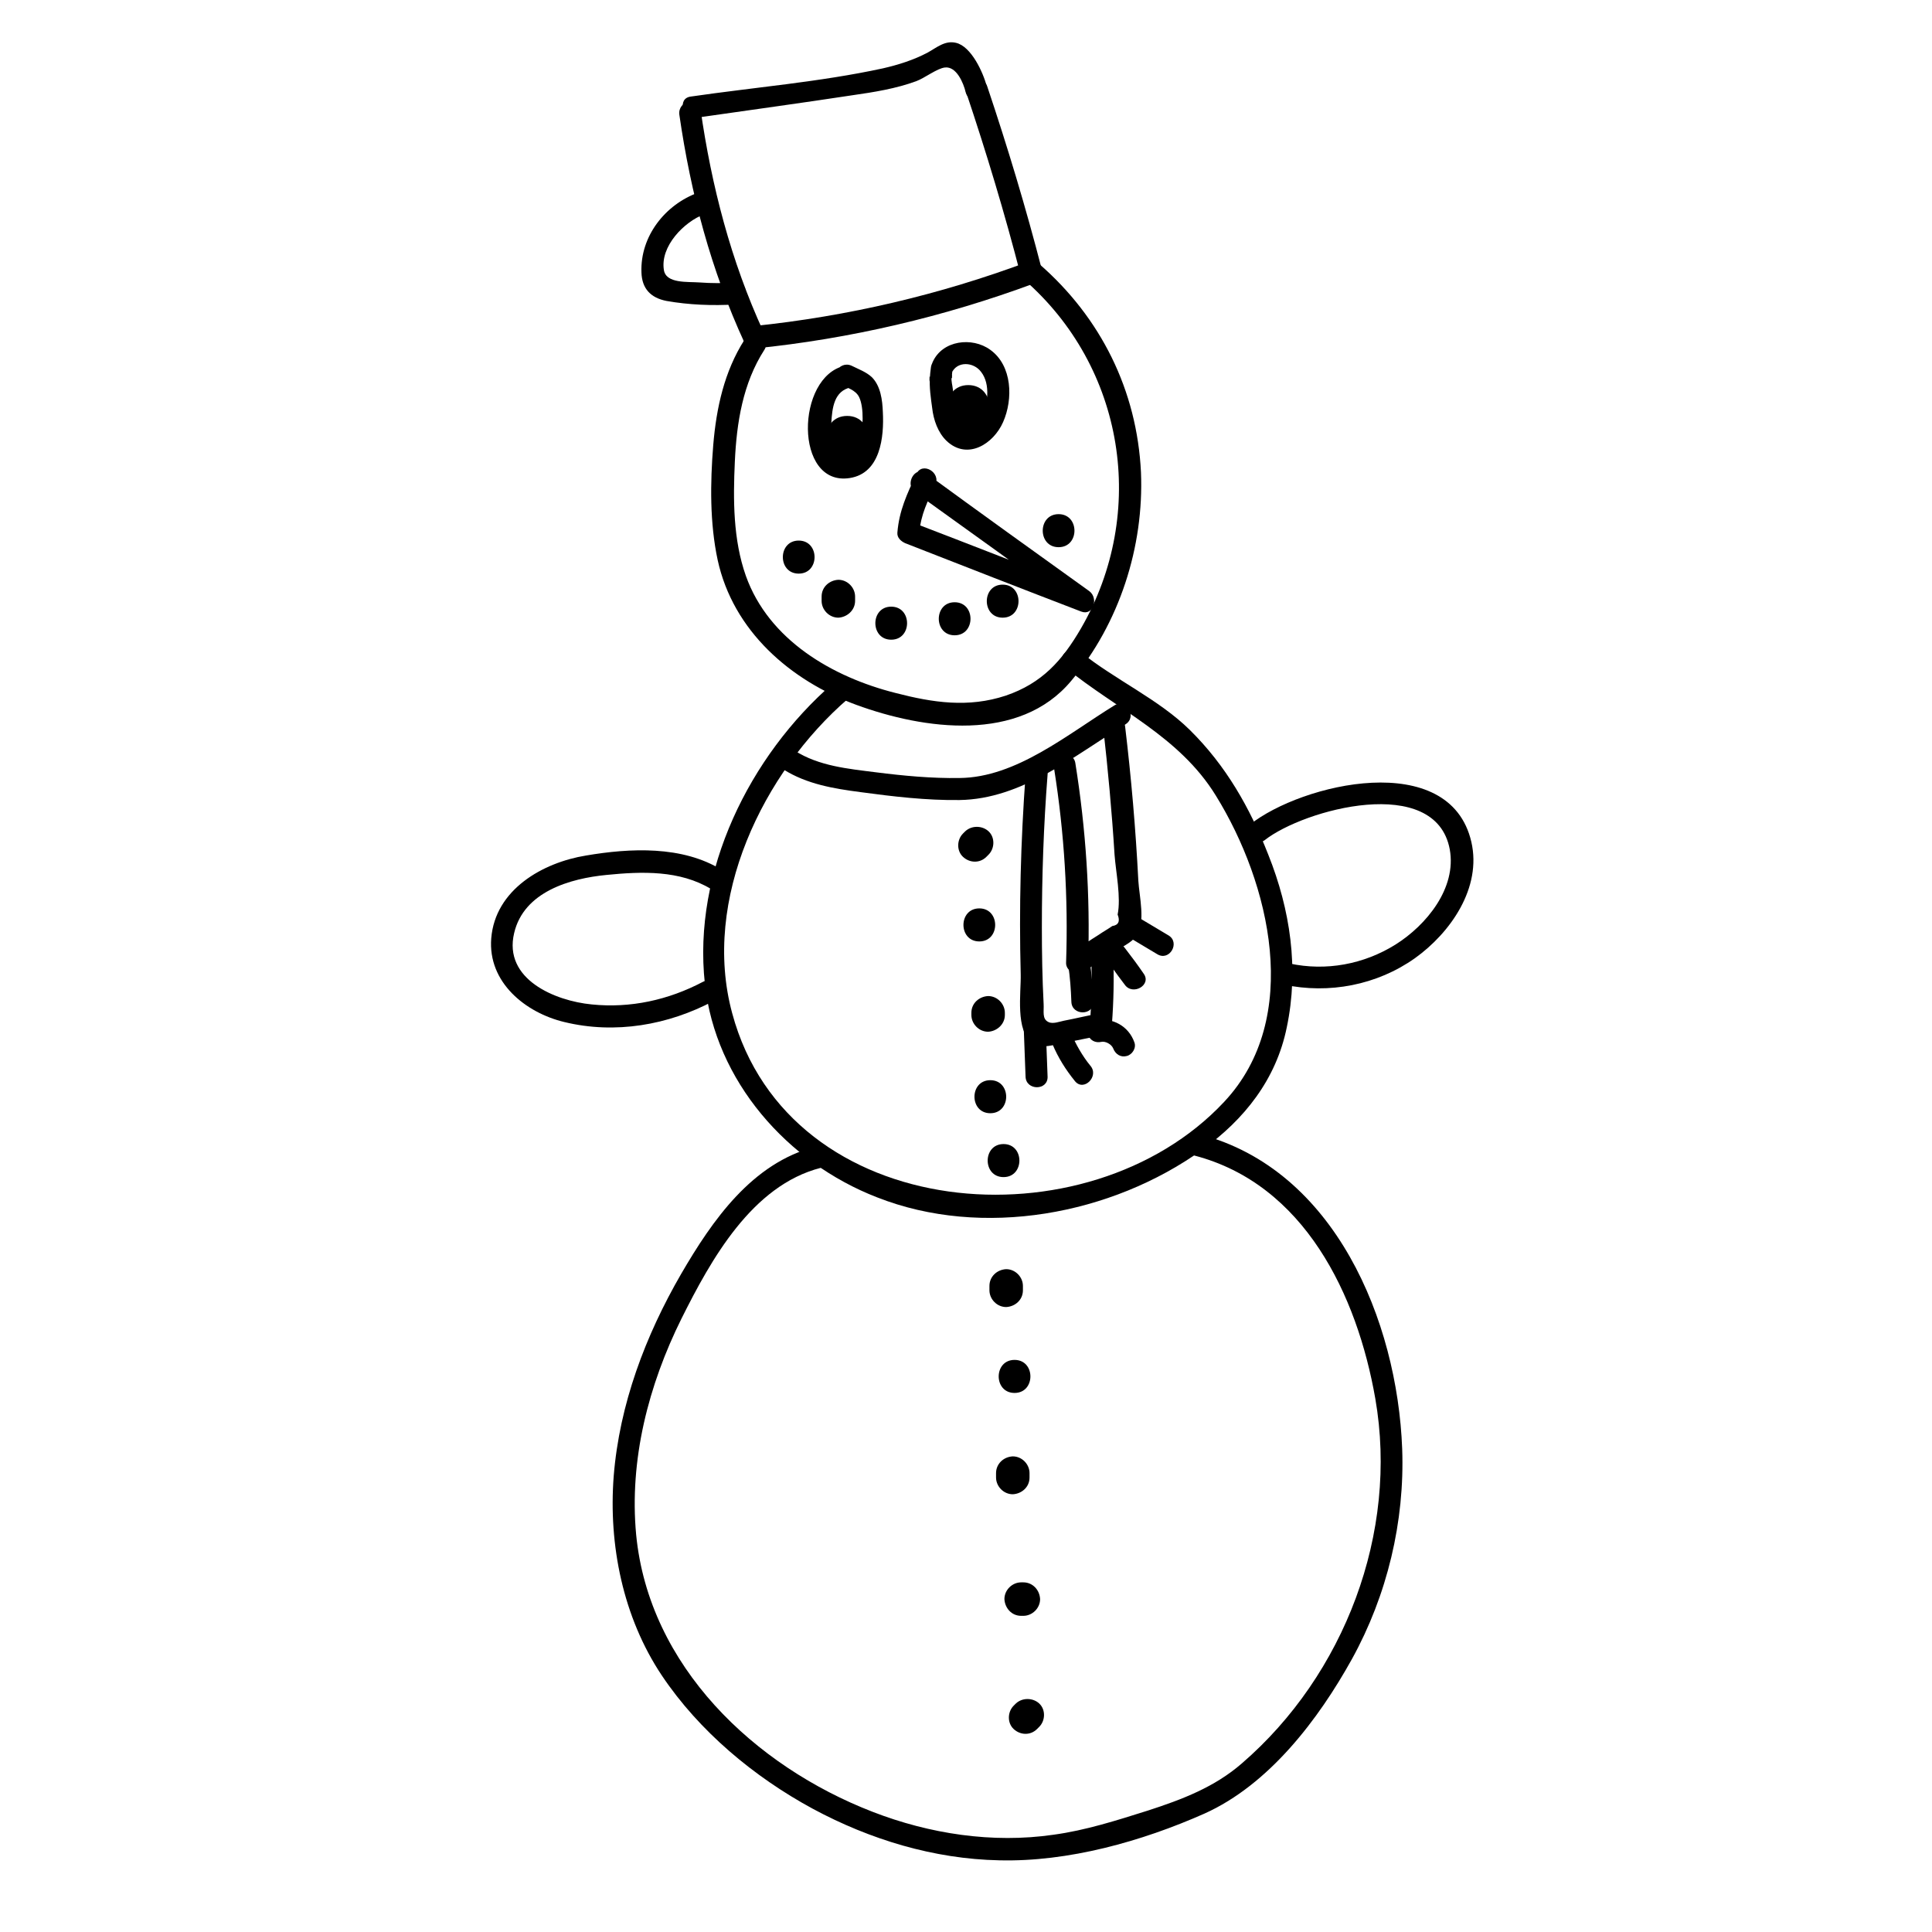 <?xml version="1.0" encoding="UTF-8" standalone="no"?>
<!-- Created with Inkscape (http://www.inkscape.org/) -->

<svg
   xmlns:dc="http://purl.org/dc/elements/1.1/"
   xmlns:cc="http://creativecommons.org/ns#"
   xmlns:rdf="http://www.w3.org/1999/02/22-rdf-syntax-ns#"
   xmlns:svg="http://www.w3.org/2000/svg"
   xmlns="http://www.w3.org/2000/svg"
   xmlns:sodipodi="http://sodipodi.sourceforge.net/DTD/sodipodi-0.dtd"
   xmlns:inkscape="http://www.inkscape.org/namespaces/inkscape"
   width="100.0mm"
   height="100.0mm"
   viewBox="0 0 100.0 100.0"
   version="1.1"
   id="svg8"
   inkscape:version="0.92.4 (5da689c313, 2019-01-14)"
   sodipodi:docname="footprint.svg">
  <defs
     id="defs2" />
  <sodipodi:namedview
     id="base"
     pagecolor="#ffffff"
     bordercolor="#666666"
     borderopacity="1.0"
     inkscape:pageopacity="0.0"
     inkscape:pageshadow="2"
     inkscape:zoom="1.979899"
     inkscape:cx="133.91188"
     inkscape:cy="191.13663"
     inkscape:document-units="mm"
     inkscape:current-layer="g822"
     showgrid="true"
     inkscape:window-width="1920"
     inkscape:window-height="1019"
     inkscape:window-x="0"
     inkscape:window-y="27"
     inkscape:window-maximized="1"
     borderlayer="true">
    <inkscape:grid
       id="grid816"
       units="mm"
       type="xygrid"
       empspacing="1"
       spacingy="2.54"
       spacingx="2.54" />
  </sodipodi:namedview>
  <g
     id="g822"
     inkscape:groupmode="layer"
     inkscape:label="[fixed] BG">
    <g
       id="g6"
       transform="matrix(0.228,0,0,0.228,-13.379,-37.296)">
      <g
         id="g4">
        <path
           id="path2"
           d="m 212.9,189.6 c 2.6,18 7.2,35.3 14.8,51.8 1.3,2.9 5.7,0.4 4.3,-2.5 -7.4,-16.1 -11.8,-33.1 -14.3,-50.6 -0.4,-3.2 -5.2,-1.8 -4.8,1.3 z"
           inkscape:connector-curvature="0" />
      </g>
    </g>
    <g
       id="g12"
       transform="matrix(0.228,0,0,0.228,-13.379,-37.296)">
      <g
         id="g10">
        <path
           id="path8"
           d="m 229.9,242.7 c 21.8,-2.2 43.1,-7.2 63.6,-14.8 1.3,-0.5 2.1,-1.7 1.7,-3.1 -3.6,-14 -7.8,-27.9 -12.4,-41.6 -1,-3 -5.9,-1.7 -4.8,1.3 4.6,13.7 8.8,27.6 12.4,41.6 0.6,-1 1.2,-2.1 1.7,-3.1 -20.1,7.5 -41,12.4 -62.3,14.6 -3.1,0.4 -3.1,5.4 0.1,5.1 z"
           inkscape:connector-curvature="0" />
      </g>
    </g>
    <g
       id="g18"
       transform="matrix(0.228,0,0,0.228,-13.379,-37.296)">
      <g
         id="g16">
        <path
           id="path14"
           d="m 216.8,190.3 c 11.8,-1.7 23.6,-3.3 35.4,-5.1 4.9,-0.7 9.9,-1.5 14.5,-3.2 1.9,-0.7 4.7,-2.9 6.5,-3.1 2.6,-0.3 4.2,3.5 4.7,5.6 0.8,3.1 5.6,1.8 4.8,-1.3 -0.8,-3.1 -3.5,-9.1 -7,-9.9 -2.5,-0.6 -4.4,1.1 -6.4,2.2 -3.2,1.7 -6.7,2.8 -10.2,3.6 -14.3,3.1 -29.2,4.3 -43.6,6.4 -3.2,0.4 -1.8,5.2 1.3,4.8 z"
           inkscape:connector-curvature="0" />
      </g>
    </g>
    <g
       id="g24"
       transform="matrix(0.228,0,0,0.228,-13.379,-37.296)">
      <g
         id="g22">
        <path
           id="path20"
           d="m 217.2,207.3 c -7.5,2.7 -13.2,9.9 -12.9,18.1 0.1,3.7 2.1,5.8 5.7,6.5 5.1,0.9 10.4,1.1 15.6,0.8 3.2,-0.2 3.2,-5.2 0,-5 -2.7,0.2 -5.4,0.2 -8.1,0 -2.7,-0.2 -7.6,0.3 -8.1,-2.8 -0.9,-5.4 4.6,-11 9.2,-12.7 2.9,-1.2 1.6,-6 -1.4,-4.9 z"
           inkscape:connector-curvature="0" />
      </g>
    </g>
    <g
       id="g30"
       transform="matrix(0.228,0,0,0.228,-13.379,-37.296)">
      <g
         id="g28">
        <path
           id="path26"
           d="m 227.7,240.7 c -4.6,7.2 -6.4,15.5 -7.1,23.9 -0.7,8.6 -0.8,17.7 1,26.1 3.5,16.1 16.5,27.4 31.5,32.9 15.3,5.6 37,8.7 48.8,-5.5 10.9,-13 16.5,-30.4 15.8,-47.3 -0.9,-18.6 -9.1,-35.1 -23.1,-47.3 -2.4,-2.1 -6,1.4 -3.5,3.5 22.9,19.9 28.2,52.9 13,79.2 -4.3,7.4 -8.9,12.5 -17.1,15.3 -8.5,2.8 -16.5,1.6 -25,-0.6 -14.3,-3.6 -28.8,-12 -34,-26.6 -2.9,-8.2 -2.9,-17.3 -2.5,-25.9 0.4,-8.8 1.8,-17.8 6.7,-25.4 1.6,-2.4 -2.7,-5 -4.5,-2.3 z"
           inkscape:connector-curvature="0" />
      </g>
    </g>
    <g
       id="g36"
       transform="matrix(0.228,0,0,0.228,-13.379,-37.296)">
      <g
         id="g34">
        <path
           id="path32"
           d="m 270,247.1 c -0.1,0.8 -0.2,1.5 -0.2,2.3 1.7,0 3.3,0 5,0 0,-0.1 0,-0.2 0,-0.3 0.3,-3.2 -4.7,-3.2 -5,0 -0.2,2.3 0.2,4.9 0.5,7.1 0.3,2.7 1.3,5.6 3.3,7.5 4.7,4.4 10.6,0.7 12.8,-4.3 2.3,-5.2 2.1,-12.8 -2.9,-16.4 -4.1,-3 -10.9,-2.2 -13.1,2.8 -1.3,2.9 3,5.5 4.3,2.5 1.2,-2.8 5,-2.6 6.7,-0.3 2.2,2.8 1.6,7.7 -0.2,10.6 -2.4,3.9 -5.2,1.3 -5.9,-2.1 -0.3,-1.5 -0.1,-3 -0.3,-4.5 -0.1,-1 -0.4,-1.8 -0.3,-2.9 -1.7,0 -3.3,0 -5,0 0,0.1 0,0.2 0,0.3 -0.3,3.2 4.6,3.1 5,0 0.1,-0.8 0.2,-1.5 0.2,-2.3 0.4,-3.2 -4.6,-3.2 -4.9,0 z"
           inkscape:connector-curvature="0" />
      </g>
    </g>
    <g
       id="g42"
       transform="matrix(0.228,0,0,0.228,-13.379,-37.296)">
      <g
         id="g40">
        <path
           id="path38"
           d="m 250.5,246.6 c -11.2,2.4 -11.6,27.5 1.1,25.5 7,-1.1 7.8,-9.4 7.5,-15 -0.1,-2.7 -0.5,-5.9 -2.5,-7.9 -1.3,-1.2 -3,-1.8 -4.6,-2.6 -2.9,-1.3 -5.4,3 -2.5,4.3 1.5,0.7 3.4,1.2 4.2,2.8 1.2,2.4 0.9,7.5 0.2,10 -0.3,1.3 -1,2.4 -2.1,3.2 -2.6,0.1 -4,-1 -4.3,-3.1 -0.3,-1.4 -0.2,-2.8 -0.1,-4.2 0.2,-3.4 0.6,-7.3 4.5,-8.1 3.1,-0.8 1.8,-5.6 -1.4,-4.9 z"
           inkscape:connector-curvature="0" />
      </g>
    </g>
    <g
       id="g48"
       transform="matrix(0.228,0,0,0.228,-13.379,-37.296)">
      <g
         id="g46">
        <path
           id="path44"
           d="m 240,293.8 c 4.8,0 4.8,-7.5 0,-7.5 -4.8,0 -4.8,7.5 0,7.5 z"
           inkscape:connector-curvature="0" />
      </g>
    </g>
    <g
       id="g54"
       transform="matrix(0.228,0,0,0.228,-13.379,-37.296)">
      <g
         id="g52">
        <path
           id="path50"
           d="m 252.8,300 c 0,-0.3 0,-0.7 0,-1 0,-2 -1.7,-3.8 -3.8,-3.8 -2,0.1 -3.8,1.6 -3.8,3.8 0,0.3 0,0.7 0,1 0,2 1.7,3.8 3.8,3.8 2,-0.1 3.8,-1.7 3.8,-3.8 z"
           inkscape:connector-curvature="0" />
      </g>
    </g>
    <g
       id="g60"
       transform="matrix(0.228,0,0,0.228,-13.379,-37.296)">
      <g
         id="g58">
        <path
           id="path56"
           d="m 275.4,307.8 c 4.8,0 4.8,-7.5 0,-7.5 -4.8,0 -4.8,7.5 0,7.5 z"
           inkscape:connector-curvature="0" />
      </g>
    </g>
    <g
       id="g66"
       transform="matrix(0.228,0,0,0.228,-13.379,-37.296)">
      <g
         id="g64">
        <path
           id="path62"
           d="m 286.3,303.8 c 4.8,0 4.8,-7.5 0,-7.5 -4.8,0 -4.8,7.5 0,7.5 z"
           inkscape:connector-curvature="0" />
      </g>
    </g>
    <g
       id="g72"
       transform="matrix(0.228,0,0,0.228,-13.379,-37.296)">
      <g
         id="g70">
        <path
           id="path68"
           d="m 299,287.8 c 4.8,0 4.8,-7.5 0,-7.5 -4.8,0 -4.8,7.5 0,7.5 z"
           inkscape:connector-curvature="0" />
      </g>
    </g>
    <g
       id="g78"
       transform="matrix(0.228,0,0,0.228,-13.379,-37.296)">
      <g
         id="g76">
        <path
           id="path74"
           d="m 266.5,275.4 c 12.4,8.9 24.8,17.8 37.1,26.8 0.6,-1.5 1.3,-3 1.9,-4.6 -13.3,-5.2 -26.6,-10.4 -39.9,-15.5 0.6,0.8 1.2,1.6 1.8,2.4 0.3,-4.1 1.9,-7.2 3.6,-10.8 1.4,-2.9 -3,-5.4 -4.3,-2.5 -2.1,4.5 -3.9,8.3 -4.3,13.3 -0.1,1.2 0.9,2 1.8,2.4 13.3,5.2 26.6,10.4 39.9,15.5 2.8,1.1 4,-3 1.9,-4.6 -12.4,-8.9 -24.8,-17.8 -37.1,-26.8 -2.5,-1.8 -5,2.6 -2.4,4.4 z"
           inkscape:connector-curvature="0" />
      </g>
    </g>
    <g
       id="g84"
       transform="matrix(0.228,0,0,0.228,-13.379,-37.296)">
      <g
         id="g82">
        <path
           id="path80"
           d="m 247.8,318.7 c -19,16.5 -31.9,42.7 -29.1,68.2 2.4,22.1 18.7,40.6 39.1,48.5 23.9,9.4 53.2,4 73.8,-10.8 9.6,-6.9 16.8,-16 19.2,-27.8 2.8,-13.3 0.8,-26.7 -4.2,-39.2 -4.2,-10.7 -9.6,-20.2 -17.8,-28.3 -7.1,-7 -17,-11.4 -24.8,-17.7 -2.5,-2 -6,1.5 -3.5,3.5 11.8,9.6 25.9,15.6 34.2,29.1 12.3,19.9 19.7,50.5 1.9,69.5 -30.9,33.1 -98.8,27.9 -111.7,-20.1 -7,-25.8 7,-54.7 26.3,-71.4 2.6,-2 -0.9,-5.6 -3.4,-3.5 z"
           inkscape:connector-curvature="0" />
      </g>
    </g>
    <g
       id="g90"
       transform="matrix(0.228,0,0,0.228,-13.379,-37.296)">
      <g
         id="g88">
        <path
           id="path86"
           d="m 236.6,338.3 c 5.3,3.3 11.3,4.3 17.4,5.1 7.4,1 15,1.9 22.5,1.8 14.2,-0.2 26.1,-10.1 37.7,-17.2 2.7,-1.7 0.2,-6 -2.5,-4.3 -10.6,6.5 -22.3,16.4 -35.2,16.5 -6.3,0.1 -12.7,-0.5 -19,-1.3 -6.3,-0.8 -12.9,-1.4 -18.4,-4.9 -2.7,-1.7 -5.2,2.6 -2.5,4.3 z"
           inkscape:connector-curvature="0" />
      </g>
    </g>
    <g
       id="g96"
       transform="matrix(0.228,0,0,0.228,-13.379,-37.296)">
      <g
         id="g94">
        <path
           id="path92"
           d="m 291.5,339.5 c -1.1,15.1 -1.5,30.2 -1.1,45.3 0.1,4.1 -1.3,12.9 2.7,15.6 1.8,1.2 3.8,0.6 5.9,0.2 3.4,-0.7 6.8,-1.4 10.3,-2.1 1.1,-0.2 1.7,-1.4 1.8,-2.4 0.4,-5.2 0.5,-10.4 0.3,-15.6 -0.1,-3.2 -5.1,-3.2 -5,0 0.2,5.2 0.1,10.4 -0.3,15.6 0.6,-0.8 1.2,-1.6 1.8,-2.4 -2.6,0.5 -5.1,1.1 -7.7,1.6 -1,0.2 -2.5,0.8 -3.5,0.3 -1.5,-0.7 -1,-2.4 -1.1,-4.1 -0.3,-5.8 -0.4,-11.6 -0.4,-17.4 0,-11.6 0.4,-23.2 1.3,-34.7 0.3,-3.1 -4.7,-3.1 -5,0.1 z"
           inkscape:connector-curvature="0" />
      </g>
    </g>
    <g
       id="g102"
       transform="matrix(0.228,0,0,0.228,-13.379,-37.296)">
      <g
         id="g100">
        <path
           id="path98"
           d="m 298,338.2 c 2.3,14.5 3.2,29.2 2.7,43.9 -0.1,1.8 2.2,3.2 3.8,2.2 2.3,-1.5 4.6,-3 6.9,-4.5 1.6,-1.1 4.1,-2.1 5.3,-3.8 2.1,-3 0.6,-9 0.4,-12.5 -0.6,-11.7 -1.6,-23.3 -3,-35 -0.4,-3.2 -5.4,-3.2 -5,0 1.1,9.7 2,19.4 2.6,29.1 0.3,4 1.5,9.7 0.7,13.6 0.6,1.5 0.2,2.4 -1.2,2.6 -1,0.7 -2.1,1.3 -3.1,2 -2.1,1.3 -4.1,2.7 -6.2,4 1.3,0.7 2.5,1.4 3.8,2.2 0.5,-15.1 -0.5,-30.2 -2.9,-45.2 -0.5,-3.1 -5.3,-1.8 -4.8,1.4 z"
           inkscape:connector-curvature="0" />
      </g>
    </g>
    <g
       id="g108"
       transform="matrix(0.228,0,0,0.228,-13.379,-37.296)">
      <g
         id="g106">
        <path
           id="path104"
           d="m 222.6,361.1 c -9,-5.6 -20.9,-5 -30.9,-3.3 -9.8,1.6 -20.6,7.7 -21.5,18.8 -0.8,10 7.8,16.9 16.6,19 11.5,2.8 23.6,0.7 33.9,-4.8 2.8,-1.5 0.3,-5.8 -2.5,-4.3 -7.8,4.1 -16.4,6 -25.2,5.1 -8.3,-0.8 -20.1,-5.7 -17.6,-16.2 2.2,-9.4 12.7,-12.4 21,-13.2 8,-0.8 16.6,-1.1 23.7,3.2 2.7,1.7 5.2,-2.6 2.5,-4.3 z"
           inkscape:connector-curvature="0" />
      </g>
    </g>
    <g
       id="g114"
       transform="matrix(0.228,0,0,0.228,-13.379,-37.296)">
      <g
         id="g112">
        <path
           id="path110"
           d="m 345.8,354.3 c 8.9,-7 38.8,-15.1 42,2.1 1.6,8.8 -5.3,17.2 -12.3,21.6 -7.2,4.5 -15.8,6.1 -24.1,4.3 -3.1,-0.7 -4.5,4.2 -1.3,4.8 10.3,2.2 21.2,0.1 29.8,-6 8.1,-5.8 15.2,-16 12.8,-26.4 -4.9,-21.2 -38.5,-13.3 -50.3,-3.9 -2.7,1.9 0.9,5.4 3.4,3.5 z"
           inkscape:connector-curvature="0" />
      </g>
    </g>
    <g
       id="g120"
       transform="matrix(0.228,0,0,0.228,-13.379,-37.296)">
      <g
         id="g118">
        <path
           id="path116"
           d="m 243.8,423.9 c -14.4,3.7 -23.4,16.7 -30.5,28.9 -8.1,14 -14,29.6 -15.3,45.9 -1.2,15.6 2.1,32 10.9,45.2 8.5,12.7 21,23.1 34.3,30.3 13,7 27.5,11.4 42.3,11.7 15.7,0.4 32.4,-4.3 46.6,-10.6 14.7,-6.6 25.9,-21.4 33.5,-35.1 8,-14.5 12,-31.2 11.4,-47.7 -1.1,-29.1 -15.3,-63.4 -45.9,-71.4 -3.1,-0.8 -4.4,4 -1.3,4.8 25,6.5 37,31.7 41.1,55.2 5.3,30.4 -7,62.7 -30.3,82.8 -6.2,5.4 -13.6,8.2 -21.3,10.7 -7,2.2 -14.1,4.5 -21.5,5.5 -13.8,2 -28.1,-0.2 -41,-5.2 -26.9,-10.4 -50.8,-33.1 -53.7,-62.9 -1.6,-17 2.8,-34 10.3,-49.1 6.7,-13.4 16,-30.2 31.6,-34.2 3.2,-0.8 1.9,-5.6 -1.2,-4.8 z"
           inkscape:connector-curvature="0" />
      </g>
    </g>
    <g
       id="g126"
       transform="matrix(0.228,0,0,0.228,-13.379,-37.296)">
      <g
         id="g124">
        <path
           id="path122"
           d="m 261,308.8 c 4.8,0 4.8,-7.5 0,-7.5 -4.8,0 -4.8,7.5 0,7.5 z"
           inkscape:connector-curvature="0" />
      </g>
    </g>
    <g
       id="g132"
       transform="matrix(0.228,0,0,0.228,-13.379,-37.296)">
      <g
         id="g130">
        <path
           id="path128"
           d="m 251,268 c 6.4,0 6.4,-10 0,-10 -6.4,0 -6.4,10 0,10 z"
           inkscape:connector-curvature="0" />
      </g>
    </g>
    <g
       id="g138"
       transform="matrix(0.228,0,0,0.228,-13.379,-37.296)">
      <g
         id="g136">
        <path
           id="path134"
           d="m 278.5,261 c 6.4,0 6.4,-10 0,-10 -6.4,0 -6.4,10 0,10 z"
           inkscape:connector-curvature="0" />
      </g>
    </g>
    <g
       id="g144"
       transform="matrix(0.228,0,0,0.228,-13.379,-37.296)">
      <g
         id="g142">
        <path
           id="path140"
           d="m 277.8,352.3 c -0.2,0.2 -0.3,0.3 -0.5,0.5 -1.4,1.4 -1.5,3.9 0,5.3 1.5,1.4 3.8,1.5 5.3,0 0.2,-0.2 0.3,-0.3 0.5,-0.5 1.4,-1.4 1.5,-3.9 0,-5.3 -1.4,-1.3 -3.8,-1.4 -5.3,0 z"
           inkscape:connector-curvature="0" />
      </g>
    </g>
    <g
       id="g150"
       transform="matrix(0.228,0,0,0.228,-13.379,-37.296)">
      <g
         id="g148">
        <path
           id="path146"
           d="m 281,377.3 c 4.8,0 4.8,-7.5 0,-7.5 -4.8,0 -4.8,7.5 0,7.5 z"
           inkscape:connector-curvature="0" />
      </g>
    </g>
    <g
       id="g156"
       transform="matrix(0.228,0,0,0.228,-13.379,-37.296)">
      <g
         id="g154">
        <path
           id="path152"
           d="m 286.8,394 c 0,-0.2 0,-0.3 0,-0.5 0,-2 -1.7,-3.8 -3.8,-3.8 -2,0.1 -3.8,1.6 -3.8,3.8 0,0.2 0,0.3 0,0.5 0,2 1.7,3.8 3.8,3.8 2,-0.1 3.8,-1.7 3.8,-3.8 z"
           inkscape:connector-curvature="0" />
      </g>
    </g>
    <g
       id="g162"
       transform="matrix(0.228,0,0,0.228,-13.379,-37.296)">
      <g
         id="g160">
        <path
           id="path158"
           d="m 283.5,416.3 c 4.8,0 4.8,-7.5 0,-7.5 -4.8,0 -4.8,7.5 0,7.5 z"
           inkscape:connector-curvature="0" />
      </g>
    </g>
    <g
       id="g168"
       transform="matrix(0.228,0,0,0.228,-13.379,-37.296)">
      <g
         id="g166">
        <path
           id="path164"
           d="m 286.5,430.8 c 4.8,0 4.8,-7.5 0,-7.5 -4.8,0 -4.8,7.5 0,7.5 z"
           inkscape:connector-curvature="0" />
      </g>
    </g>
    <g
       id="g174"
       transform="matrix(0.228,0,0,0.228,-13.379,-37.296)">
      <g
         id="g172">
        <path
           id="path170"
           d="m 283.3,455.5 c 0,0.3 0,0.7 0,1 0,2 1.7,3.8 3.8,3.8 2,-0.1 3.8,-1.6 3.8,-3.8 0,-0.3 0,-0.7 0,-1 0,-2 -1.7,-3.8 -3.8,-3.8 -2.1,0.1 -3.8,1.7 -3.8,3.8 z"
           inkscape:connector-curvature="0" />
      </g>
    </g>
    <g
       id="g180"
       transform="matrix(0.228,0,0,0.228,-13.379,-37.296)">
      <g
         id="g178">
        <path
           id="path176"
           d="m 289,479.8 c 4.8,0 4.8,-7.5 0,-7.5 -4.8,0 -4.8,7.5 0,7.5 z"
           inkscape:connector-curvature="0" />
      </g>
    </g>
    <g
       id="g186"
       transform="matrix(0.228,0,0,0.228,-13.379,-37.296)">
      <g
         id="g184">
        <path
           id="path182"
           d="m 284.8,498 c 0,0.3 0,0.7 0,1 0,2 1.7,3.8 3.8,3.8 2,-0.1 3.8,-1.6 3.8,-3.8 0,-0.3 0,-0.7 0,-1 0,-2 -1.7,-3.8 -3.8,-3.8 -2.1,0.1 -3.8,1.7 -3.8,3.8 z"
           inkscape:connector-curvature="0" />
      </g>
    </g>
    <g
       id="g192"
       transform="matrix(0.228,0,0,0.228,-13.379,-37.296)">
      <g
         id="g190">
        <path
           id="path188"
           d="m 291,522.8 c -0.2,0 -0.3,0 -0.5,0 -2,0 -3.8,1.7 -3.8,3.8 0.1,2 1.6,3.8 3.8,3.8 0.2,0 0.3,0 0.5,0 2,0 3.8,-1.7 3.8,-3.8 -0.1,-2.1 -1.7,-3.8 -3.8,-3.8 z"
           inkscape:connector-curvature="0" />
      </g>
    </g>
    <g
       id="g198"
       transform="matrix(0.228,0,0,0.228,-13.379,-37.296)">
      <g
         id="g196">
        <path
           id="path194"
           d="m 289.3,550.3 c -0.2,0.2 -0.3,0.3 -0.5,0.5 -1.4,1.4 -1.5,3.9 0,5.3 1.5,1.4 3.8,1.5 5.3,0 0.2,-0.2 0.3,-0.3 0.5,-0.5 1.4,-1.4 1.5,-3.9 0,-5.3 -1.4,-1.3 -3.8,-1.4 -5.3,0 z"
           inkscape:connector-curvature="0" />
      </g>
    </g>
    <g
       id="g204"
       transform="matrix(0.228,0,0,0.228,-13.379,-37.296)">
      <g
         id="g202">
        <path
           id="path200"
           d="m 291.1,397.3 c 0.1,3.6 0.3,7.1 0.4,10.7 0.1,3.2 5.1,3.2 5,0 -0.1,-3.6 -0.3,-7.1 -0.4,-10.7 -0.1,-3.2 -5.1,-3.2 -5,0 z"
           inkscape:connector-curvature="0" />
      </g>
    </g>
    <g
       id="g210"
       transform="matrix(0.228,0,0,0.228,-13.379,-37.296)">
      <g
         id="g208">
        <path
           id="path206"
           d="m 297.6,400.6 c 1.3,3.1 3,5.8 5.1,8.4 2,2.5 5.6,-1.1 3.5,-3.5 -1.8,-2.2 -3.2,-4.7 -4.4,-7.4 -0.5,-1.2 -2.4,-1.5 -3.4,-0.9 -1.2,0.7 -1.4,2.1 -0.8,3.4 z"
           inkscape:connector-curvature="0" />
      </g>
    </g>
    <g
       id="g216"
       transform="matrix(0.228,0,0,0.228,-13.379,-37.296)">
      <g
         id="g214">
        <path
           id="path212"
           d="m 308.7,400.1 c 0.9,-0.2 2.3,0.5 2.7,1.5 0.5,1.3 1.7,2.1 3.1,1.7 1.2,-0.3 2.2,-1.8 1.7,-3.1 -1.3,-3.7 -5,-5.7 -8.8,-5 -1.3,0.3 -2.1,1.8 -1.7,3.1 0.3,1.5 1.7,2.1 3,1.8 z"
           inkscape:connector-curvature="0" />
      </g>
    </g>
    <g
       id="g222"
       transform="matrix(0.228,0,0,0.228,-13.379,-37.296)">
      <g
         id="g220">
        <path
           id="path218"
           d="m 301.2,382.7 c 0.4,2.8 0.6,5.5 0.7,8.3 0.1,3.2 5.1,3.2 5,0 -0.1,-3.2 -0.4,-6.4 -0.9,-9.7 -0.2,-1.3 -1.9,-2.1 -3.1,-1.7 -1.4,0.4 -1.9,1.7 -1.7,3.1 z"
           inkscape:connector-curvature="0" />
      </g>
    </g>
    <g
       id="g228"
       transform="matrix(0.228,0,0,0.228,-13.379,-37.296)">
      <g
         id="g226">
        <path
           id="path224"
           d="m 309,380.8 c 0.6,0 1.8,2 2.2,2.5 0.9,1.3 1.9,2.6 2.8,3.8 1.8,2.6 6.2,0.1 4.3,-2.5 -1.3,-1.9 -2.7,-3.8 -4.1,-5.6 -1.3,-1.7 -2.8,-3.3 -5.2,-3.2 -3.2,0.2 -3.2,5.2 0,5 z"
           inkscape:connector-curvature="0" />
      </g>
    </g>
    <g
       id="g234"
       transform="matrix(0.228,0,0,0.228,-13.379,-37.296)">
      <g
         id="g232">
        <path
           id="path230"
           d="m 314.7,376.2 c 2.2,1.3 4.5,2.7 6.7,4 2.8,1.7 5.3,-2.7 2.5,-4.3 -2.2,-1.3 -4.5,-2.7 -6.7,-4 -2.7,-1.7 -5.2,2.6 -2.5,4.3 z"
           inkscape:connector-curvature="0" />
      </g>
    </g>
  </g>
  <g
     id="g824"
     inkscape:groupmode="layer"
     inkscape:label="Edge.Cuts" />
  <g
     id="g826"
     inkscape:groupmode="layer"
     inkscape:label="B.Cu-disabled" />
  <g
     id="g828"
     inkscape:groupmode="layer"
     inkscape:label="B.Mask-disabled" />
  <g
     id="g830"
     inkscape:groupmode="layer"
     inkscape:label="B.Silk-disabled" />
  <g
     id="g832"
     inkscape:groupmode="layer"
     inkscape:label="F.Cu" />
  <g
     id="g834"
     inkscape:groupmode="layer"
     inkscape:label="F.Mask-disabled" />
  <g
     id="g836"
     inkscape:groupmode="layer"
     inkscape:label="F.Silk-disabled" />
  <g
     id="g838"
     inkscape:groupmode="layer"
     inkscape:label="Drill" />
</svg>
